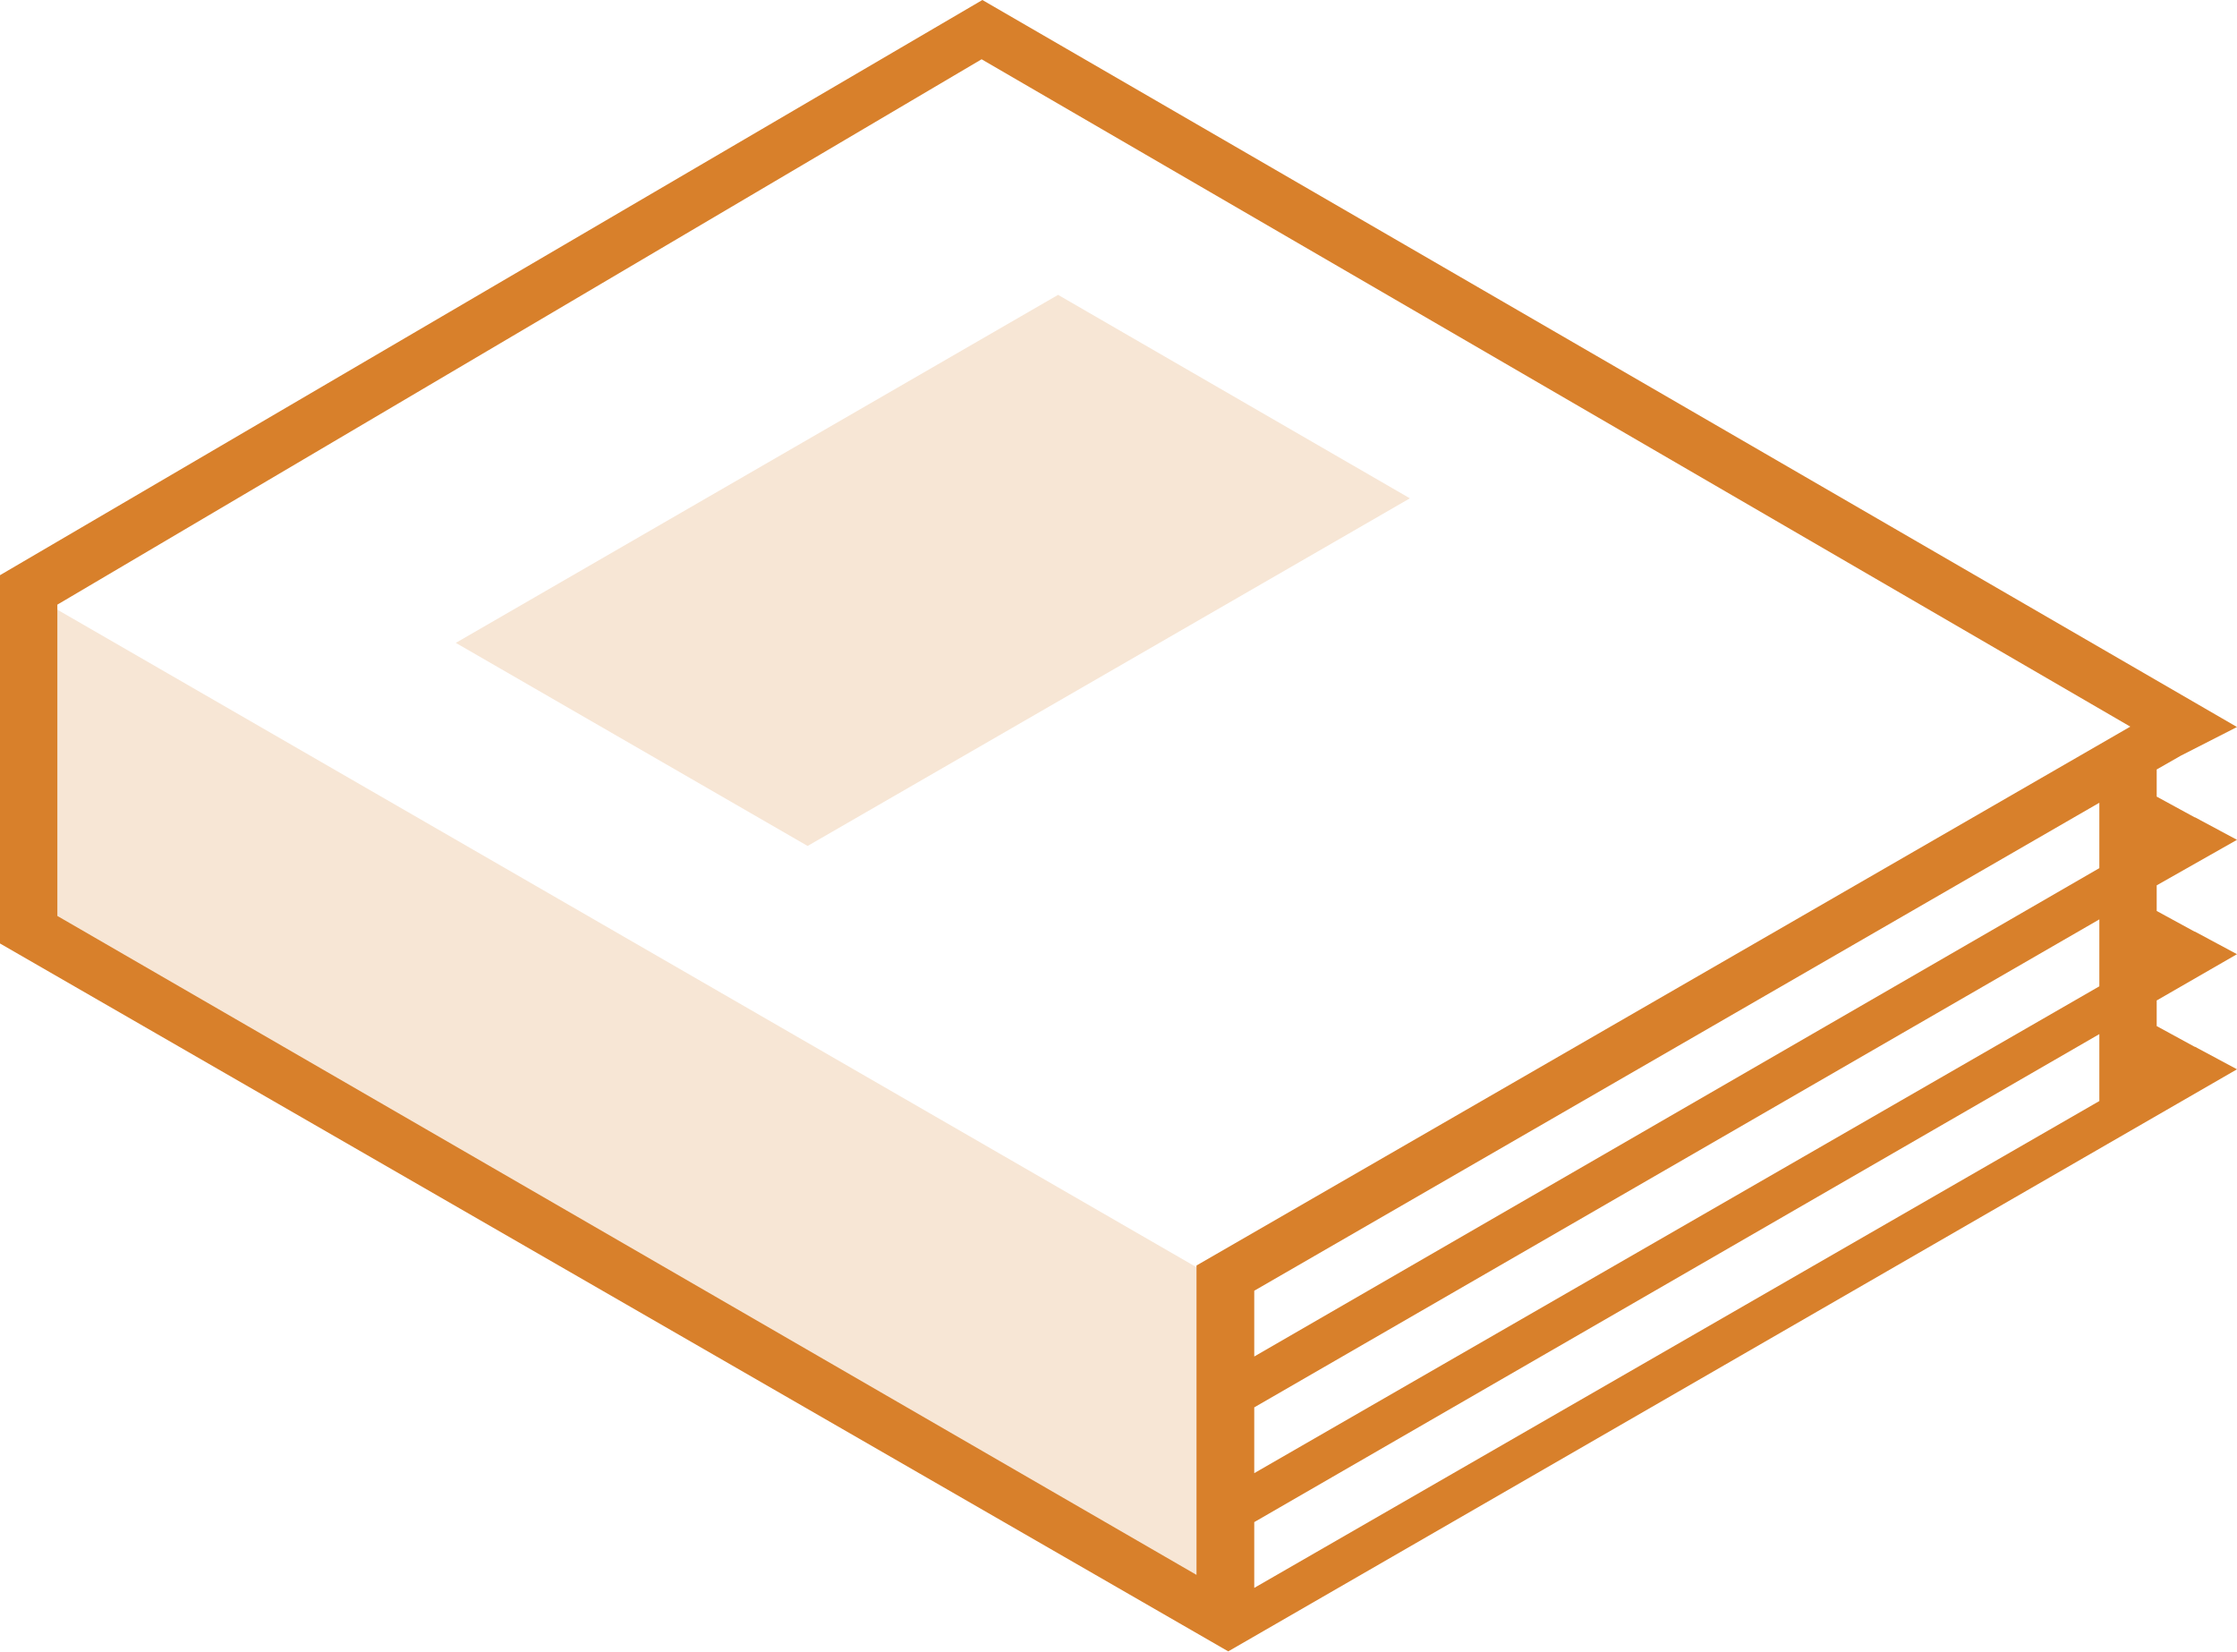 <svg id="Layer_1" data-name="Layer 1" xmlns="http://www.w3.org/2000/svg" viewBox="0 0 585 431.9"><defs><style>.cls-1{fill:#f7e6d5;}.cls-2{fill:#d8802b;}</style></defs><title>book2</title><polygon class="cls-1" points="319.9 423.7 7 243 7 154.8 319.9 335.4 319.9 423.7"/><path class="cls-2" d="M585.3,221.4l-11-5.9h-.1l-9.9-5.4V203l6.3-3.6,14.7-7.5L257.2,1.8.3,152.2v96.3L321.5,433.6h0L585.3,281.4l-11-5.9h-.1l-9.9-5.4v-6.7l21-12.1-11-5.9h-.1l-9.9-5.4v-6.7Zm-257,148.4,221-127.6v17.5L328.3,387Zm0-13.3V339.3l221-127.6v17.1Zm-15.1-23.8v80.9L15.3,241.3V159.9L257,17.3,557.4,191.8Zm15.1,67.1,221-127.6v17.5L328.3,417Z" transform="translate(-0.3 -1.8)"/><polygon id="label" class="cls-1" points="368.7 130.3 211.2 221.2 119.2 168.1 276.7 77.1 368.7 130.3"/></svg>